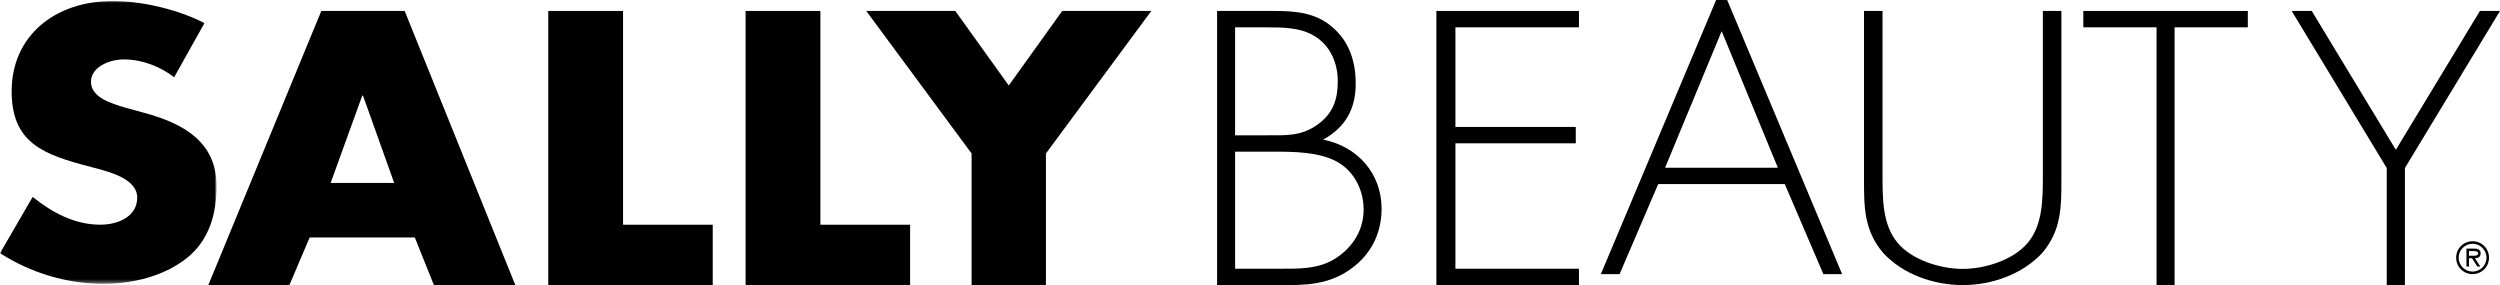 <?xml version="1.0" encoding="utf-8"?>
<!-- Generator: Adobe Illustrator 24.2.3, SVG Export Plug-In . SVG Version: 6.00 Build 0)  -->
<svg version="1.1" id="Layer_1" xmlns="http://www.w3.org/2000/svg" xmlns:xlink="http://www.w3.org/1999/xlink" x="0px" y="0px"
	 viewBox="0 0 705.64 80.47" style="enable-background:new 0 0 705.64 80.47;" xml:space="preserve">
<style type="text/css">
	.st0{fill:none;}
	.st1{filter:url(#Adobe_OpacityMaskFilter);}
	.st2{fill-rule:evenodd;clip-rule:evenodd;fill:#FFFFFF;}
	.st3{mask:url(#mask-2_2_);fill-rule:evenodd;clip-rule:evenodd;}
	.st4{fill-rule:evenodd;clip-rule:evenodd;}
</style>
<path class="st0" d="M691.23,13.57c-2.2-20.1-27.4-18.6-32.2-18.6h-10.1v41.5c4.3,0.2,7.6,0.2,11.9,0.2
	C665.93,36.67,693.83,37.37,691.23,13.57L691.23,13.57z M510.03-5.63c-28.7,0-44.9,21.2-44.9,47.1c0,26.1,16.2,47.1,44.9,47.1
	s44.9-21.2,44.9-47.1C554.93,15.37,538.53-5.63,510.03-5.63L510.03-5.63z M183.73-4.33h-10.8v44.3h12.7c11.4,0,34.8-1.1,33.5-23.5
	C218.33-6.43,188.73-4.33,183.73-4.33z M822.93-0.23l-19.4,60.7l39.9-0.2l-20.3-60.5"/>
<g id="Icons">
	<g id="_x30_2-Logos" transform="translate(-73, -383)">
		<g id="Logo-_x2F_-Horizontal-Color" transform="translate(73, 383)">
			<g id="Group">
				<g id="Group-3">
					<defs>
						<filter id="Adobe_OpacityMaskFilter" filterUnits="userSpaceOnUse" x="0" y="0.28" width="61.11" height="79.82">
							<feColorMatrix  type="matrix" values="1 0 0 0 0  0 1 0 0 0  0 0 1 0 0  0 0 0 1 0"/>
						</filter>
					</defs>
					<mask maskUnits="userSpaceOnUse" x="0" y="0.28" width="61.11" height="79.82" id="mask-2_2_">
						<g class="st1">
							<polygon id="path-1_2_" class="st2" points="0,0.28 61.11,0.28 61.11,80.1 0,80.1 							"/>
						</g>
					</mask>
					<path id="Fill-1" class="st3" d="M49.16,21.8c-3.95-3.02-9-5.03-14.26-5.03c-3.95,0-9.22,2.11-9.22,6.33
						c0,4.42,5.82,6.13,9.55,7.24l5.49,1.51c11.52,3.12,20.41,8.45,20.41,20.71c0,7.54-1.97,15.28-8.56,20.41
						c-6.47,5.03-15.14,7.14-23.48,7.14C18.65,80.1,8.45,76.89,0,71.46l9.22-15.88c5.38,4.32,11.74,7.84,19.09,7.84
						c5.05,0,10.42-2.31,10.42-7.64c0-5.53-8.45-7.44-13.06-8.65c-13.5-3.52-22.38-6.74-22.38-21.41
						c0-15.38,11.96-25.43,28.53-25.43c8.34,0,18.54,2.41,25.89,6.23L49.16,21.8z"/>
				</g>
				<path id="Fill-4" class="st4" d="M102.46,27h-0.22l-8.91,24.63h17.93L102.46,27z M87.4,67.03l-5.72,13.44H58.8L90.69,3.09h23.53
					l31.23,77.37h-22.98l-5.39-13.44H87.4z"/>
				<polygon id="Fill-6" class="st4" points="175.86,63.43 201.17,63.43 201.17,80.47 154.75,80.47 154.75,3.09 175.86,3.09 				"/>
				<polygon id="Fill-8" class="st4" points="231.56,63.43 256.88,63.43 256.88,80.47 210.45,80.47 210.45,3.09 231.56,3.09 				"/>
				<polygon id="Fill-10" class="st4" points="244.5,3.09 269.64,3.09 284.73,24.13 299.82,3.09 324.97,3.09 295.22,43.32 
					295.22,80.47 274.24,80.47 274.24,43.32 				"/>
				<path id="Fill-12" class="st4" d="M348.61,75.85h12.16c5.61,0,11.42,0.21,16.29-2.98c4.86-3.18,7.83-8,7.83-13.75
					c0-5.64-2.86-11.29-8.25-13.85c-4.86-2.36-11.53-2.46-16.81-2.46h-11.21V75.85z M348.61,38.19h8.78c5.39,0,9.73,0.31,14.28-2.87
					c4.55-3.18,5.92-7.08,5.92-12.42c0-5.03-2.01-9.95-6.56-12.72c-4.02-2.46-8.99-2.46-13.64-2.46h-8.78V38.19z M343.53,80.47V3.09
					h15.97c6.03,0,11.74,0.41,16.5,4.51c4.86,4.1,6.66,9.85,6.66,16.01c0,7.08-2.86,12.31-9.2,15.8c9.84,1.95,16.5,9.65,16.5,19.5
					c0,6.26-2.43,11.9-7.4,16.01c-5.6,4.62-11.53,5.54-18.61,5.54H343.53z"/>
				<polygon id="Fill-14" class="st4" points="410.8,7.71 410.8,35.83 444.77,35.83 444.77,40.45 410.8,40.45 410.8,75.85 
					445.67,75.85 445.67,80.47 405.43,80.47 405.43,3.09 445.67,3.09 445.67,7.71 				"/>
				<path id="Fill-16" class="st4" d="M576.62,3.09h5.22v47.6c0,7.8,0,14.48-5.55,20.86c-5.55,5.87-14.04,8.91-22.31,8.91
					c-8.27,0-16.76-3.04-22.3-8.91c-5.55-6.38-5.55-13.06-5.55-20.86V3.09h5.22v46.18c0,6.89,0,14.18,4.24,19.24
					c4.03,4.86,12.08,7.39,18.39,7.39c6.31,0,14.36-2.53,18.39-7.39c4.24-5.06,4.24-12.36,4.24-19.24V3.09z"/>
				<polygon id="Fill-18" class="st4" points="613.79,80.47 608.7,80.47 608.7,7.71 588.03,7.71 588.03,3.09 634.46,3.09 
					634.46,7.71 613.79,7.71 				"/>
				<polygon id="Fill-20" class="st4" points="646.84,3.09 652.5,3.09 676.24,42.29 699.97,3.09 705.64,3.09 678.8,47.42 
					678.8,80.47 673.67,80.47 673.67,47.42 				"/>
				<path id="Fill-22" class="st4" d="M469.98,47.34L485.95,8.8l15.86,38.54H469.98z M487.51,0h-3.12l-32.54,77.37h5.29l10.9-25.42
					h35.72l10.9,25.42h5.29L487.51,0z"/>
				<path id="Fill-24" class="st4" d="M697.74,72.18c0.63,0,1.73,0.12,1.73-0.69c0-0.52-0.69-0.62-1.23-0.62h-1.35v1.31H697.74z
					 M700.1,75.24h-0.85l-1.52-2.35h-0.85v2.35h-0.71v-5.08h2.2c0.91,0,1.8,0.25,1.8,1.35c0,1-0.7,1.37-1.6,1.39L700.1,75.24z
					 M701.83,72.73c0-2.19-1.81-3.93-3.93-3.93c-2.12,0-3.93,1.74-3.93,3.93s1.81,3.93,3.93,3.93
					C700.02,76.66,701.83,74.92,701.83,72.73z M693.26,72.73c0-2.58,2.05-4.64,4.64-4.64c2.59,0,4.64,2.06,4.64,4.64
					c0,2.58-2.05,4.64-4.64,4.64C695.31,77.37,693.26,75.31,693.26,72.73z"/>
			</g>
		</g>
	</g>
</g>
</svg>
